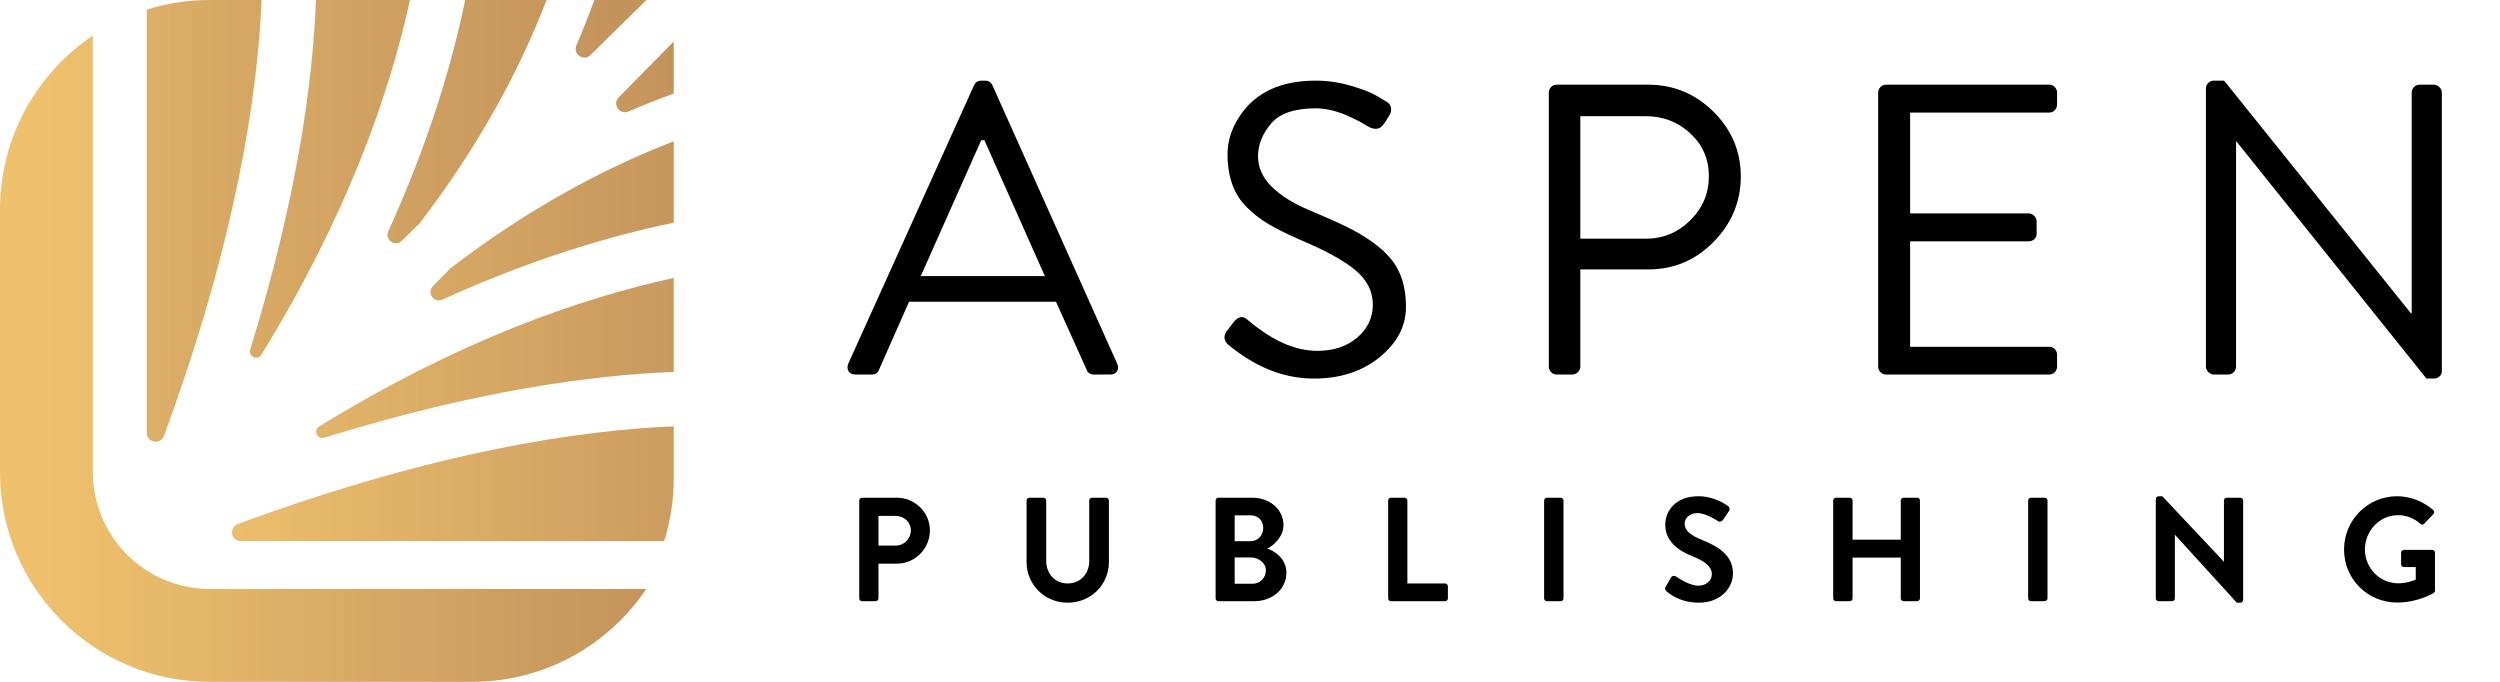 <svg width="165" height="45" viewBox="0 0 165 45" fill="none" xmlns="http://www.w3.org/2000/svg">
<path d="M154.707 36.274C154.707 34.322 156.268 32.752 158.21 32.752C159.088 32.752 159.927 33.093 160.591 33.659C160.669 33.737 160.678 33.854 160.6 33.932L159.995 34.566C159.917 34.645 159.83 34.645 159.742 34.566C159.322 34.196 158.805 34.001 158.268 34.001C157.049 34.001 156.083 35.044 156.083 36.264C156.083 37.474 157.049 38.499 158.278 38.499C158.825 38.499 159.244 38.333 159.439 38.255V37.425H158.659C158.551 37.425 158.473 37.347 158.473 37.25V36.479C158.473 36.371 158.551 36.293 158.659 36.293H160.532C160.63 36.293 160.708 36.381 160.708 36.479V38.977C160.708 39.055 160.669 39.103 160.63 39.133C160.63 39.133 159.625 39.767 158.21 39.767C156.268 39.767 154.707 38.225 154.707 36.274Z" fill="black"/>
<path d="M142.282 39.494V32.927C142.282 32.83 142.37 32.752 142.467 32.752H142.711L146.77 37.064H146.78V33.035C146.78 32.937 146.858 32.849 146.965 32.849H147.863C147.961 32.849 148.048 32.937 148.048 33.035V39.601C148.048 39.699 147.961 39.777 147.863 39.777H147.629L143.55 35.298H143.541V39.494C143.541 39.591 143.462 39.679 143.355 39.679H142.467C142.37 39.679 142.282 39.591 142.282 39.494Z" fill="black"/>
<path d="M133.857 39.494V33.035C133.857 32.937 133.945 32.849 134.042 32.849H134.95C135.047 32.849 135.135 32.937 135.135 33.035V39.494C135.135 39.591 135.047 39.679 134.95 39.679H134.042C133.945 39.679 133.857 39.591 133.857 39.494Z" fill="black"/>
<path d="M120.991 39.494V33.035C120.991 32.937 121.079 32.849 121.177 32.849H122.084C122.191 32.849 122.27 32.937 122.27 33.035V35.62H125.45V33.035C125.45 32.937 125.528 32.849 125.636 32.849H126.533C126.631 32.849 126.719 32.937 126.719 33.035V39.494C126.719 39.591 126.631 39.679 126.533 39.679H125.636C125.528 39.679 125.45 39.591 125.45 39.494V36.801H122.27V39.494C122.27 39.591 122.191 39.679 122.084 39.679H121.177C121.079 39.679 120.991 39.591 120.991 39.494Z" fill="black"/>
<path d="M109.985 39.016C109.898 38.928 109.849 38.879 109.937 38.723L110.288 38.118C110.366 37.981 110.532 37.981 110.62 38.05C110.668 38.079 111.459 38.655 112.093 38.655C112.6 38.655 112.981 38.323 112.981 37.903C112.981 37.406 112.561 37.064 111.742 36.733C110.824 36.362 109.907 35.776 109.907 34.625C109.907 33.757 110.551 32.752 112.103 32.752C113.098 32.752 113.859 33.259 114.054 33.405C114.152 33.464 114.181 33.63 114.113 33.727L113.742 34.283C113.664 34.401 113.517 34.479 113.4 34.401C113.322 34.352 112.581 33.864 112.044 33.864C111.488 33.864 111.185 34.235 111.185 34.547C111.185 35.005 111.546 35.318 112.337 35.64C113.283 36.02 114.376 36.586 114.376 37.845C114.376 38.85 113.508 39.777 112.132 39.777C110.902 39.777 110.18 39.201 109.985 39.016Z" fill="black"/>
<path d="M101.911 39.494V33.035C101.911 32.937 101.999 32.849 102.097 32.849H103.004C103.102 32.849 103.19 32.937 103.19 33.035V39.494C103.19 39.591 103.102 39.679 103.004 39.679H102.097C101.999 39.679 101.911 39.591 101.911 39.494Z" fill="black"/>
<path d="M91.619 39.494V33.035C91.619 32.937 91.697 32.849 91.804 32.849H92.702C92.799 32.849 92.887 32.937 92.887 33.035V38.508H95.375C95.483 38.508 95.561 38.596 95.561 38.694V39.494C95.561 39.591 95.483 39.679 95.375 39.679H91.804C91.697 39.679 91.619 39.591 91.619 39.494Z" fill="black"/>
<path d="M80.23 39.494V33.035C80.23 32.937 80.308 32.849 80.416 32.849H82.65C83.811 32.849 84.709 33.63 84.709 34.654C84.709 35.406 84.094 35.991 83.636 36.206C84.153 36.371 84.904 36.898 84.904 37.796C84.904 38.889 83.967 39.679 82.777 39.679H80.416C80.308 39.679 80.23 39.591 80.23 39.494ZM81.489 35.718H82.533C83.031 35.718 83.372 35.328 83.372 34.84C83.372 34.352 83.031 34.01 82.533 34.01H81.489V35.718ZM81.489 38.528H82.67C83.157 38.528 83.548 38.147 83.548 37.64C83.548 37.152 83.06 36.791 82.552 36.791H81.489V38.528Z" fill="black"/>
<path d="M67.753 37.094V33.035C67.753 32.937 67.841 32.849 67.939 32.849H68.866C68.973 32.849 69.051 32.937 69.051 33.035V37.025C69.051 37.855 69.617 38.508 70.466 38.508C71.315 38.508 71.89 37.855 71.89 37.035V33.035C71.89 32.937 71.968 32.849 72.076 32.849H73.003C73.1 32.849 73.188 32.937 73.188 33.035V37.094C73.188 38.577 72.007 39.777 70.466 39.777C68.934 39.777 67.753 38.577 67.753 37.094Z" fill="black"/>
<path d="M56.71 39.494V33.035C56.71 32.937 56.788 32.849 56.895 32.849H59.188C60.389 32.849 61.374 33.825 61.374 35.005C61.374 36.215 60.389 37.201 59.198 37.201H57.979V39.494C57.979 39.591 57.891 39.679 57.793 39.679H56.895C56.788 39.679 56.71 39.591 56.71 39.494ZM57.979 36.011H59.11C59.657 36.011 60.115 35.571 60.115 34.996C60.115 34.459 59.657 34.049 59.11 34.049H57.979V36.011Z" fill="black"/>
<path d="M145.592 24.198V5.816C145.592 5.682 145.645 5.567 145.752 5.469C145.859 5.371 145.979 5.322 146.112 5.322H146.792L159.118 20.676H159.172V6.109C159.172 5.976 159.221 5.856 159.319 5.749C159.416 5.642 159.541 5.589 159.692 5.589H160.639C160.773 5.589 160.893 5.642 160.999 5.749C161.106 5.856 161.16 5.976 161.16 6.109V24.505C161.16 24.647 161.106 24.763 160.999 24.852C160.893 24.941 160.773 24.985 160.639 24.985H160.146L147.606 9.337H147.579V24.198C147.579 24.331 147.531 24.451 147.433 24.558C147.335 24.665 147.21 24.718 147.059 24.718H146.112C145.979 24.718 145.859 24.665 145.752 24.558C145.645 24.451 145.592 24.331 145.592 24.198Z" fill="black"/>
<path d="M123.96 24.198V6.109C123.96 5.976 124.009 5.856 124.107 5.749C124.204 5.642 124.329 5.589 124.48 5.589H135.245C135.397 5.589 135.521 5.642 135.619 5.749C135.717 5.856 135.766 5.976 135.766 6.109V6.909C135.766 7.043 135.717 7.163 135.619 7.27C135.521 7.376 135.397 7.43 135.245 7.43H126.068V14.086H133.898C134.031 14.086 134.152 14.14 134.258 14.246C134.365 14.353 134.418 14.473 134.418 14.607V15.407C134.427 15.558 134.378 15.683 134.272 15.78C134.165 15.878 134.04 15.927 133.898 15.927H126.068V22.891H135.245C135.397 22.882 135.521 22.931 135.619 23.037C135.717 23.144 135.766 23.269 135.766 23.411V24.198C135.766 24.331 135.717 24.451 135.619 24.558C135.521 24.665 135.397 24.718 135.245 24.718H124.48C124.329 24.718 124.204 24.665 124.107 24.558C124.009 24.451 123.96 24.331 123.96 24.198Z" fill="black"/>
<path d="M104.302 15.754H108.638C109.767 15.754 110.741 15.349 111.559 14.54C112.377 13.73 112.786 12.761 112.786 11.632C112.786 10.502 112.377 9.56 111.559 8.804C110.741 8.048 109.767 7.67 108.638 7.67H104.302V15.754ZM102.221 24.198V6.109C102.221 5.976 102.27 5.856 102.368 5.749C102.466 5.642 102.59 5.589 102.741 5.589H108.771C110.452 5.589 111.893 6.185 113.093 7.376C114.294 8.568 114.894 9.995 114.894 11.658C114.885 13.321 114.285 14.758 113.093 15.967C111.901 17.177 110.47 17.781 108.798 17.781H104.302V24.198C104.302 24.331 104.249 24.451 104.142 24.558C104.035 24.665 103.915 24.718 103.782 24.718H102.741C102.59 24.718 102.466 24.665 102.368 24.558C102.27 24.451 102.221 24.331 102.221 24.198Z" fill="black"/>
<path d="M86.939 23.157C88.015 23.157 88.895 22.864 89.58 22.277C90.265 21.69 90.607 20.965 90.607 20.103C90.607 19.231 90.225 18.475 89.46 17.835C88.695 17.195 87.481 16.527 85.818 15.834C84.991 15.469 84.311 15.131 83.777 14.82C83.244 14.518 82.755 14.144 82.31 13.699C81.447 12.864 81.016 11.69 81.016 10.178C81.016 9.315 81.283 8.479 81.816 7.67C82.848 6.105 84.52 5.322 86.832 5.322C87.624 5.322 88.411 5.438 89.193 5.669C89.976 5.9 90.554 6.131 90.927 6.362L91.501 6.709C91.67 6.798 91.772 6.932 91.808 7.11C91.826 7.305 91.799 7.456 91.728 7.563C91.657 7.67 91.586 7.785 91.514 7.91C91.443 8.034 91.386 8.119 91.341 8.163C91.092 8.555 90.728 8.608 90.247 8.323C90.158 8.27 90.069 8.217 89.98 8.163C89.9 8.11 89.78 8.043 89.62 7.963C89.46 7.883 89.305 7.808 89.153 7.736C88.326 7.345 87.557 7.15 86.846 7.15C85.44 7.15 84.453 7.487 83.884 8.163C83.315 8.839 83.03 9.555 83.03 10.311C83.03 11.067 83.337 11.743 83.951 12.339C84.564 12.935 85.387 13.446 86.419 13.873C87.45 14.309 88.242 14.66 88.793 14.927C90.18 15.603 91.194 16.336 91.835 17.128C92.475 17.919 92.795 18.96 92.795 20.249C92.795 21.521 92.217 22.628 91.061 23.571C89.905 24.514 88.46 24.985 86.725 24.985C84.991 24.985 83.333 24.416 81.75 23.277C81.305 22.957 81.043 22.748 80.963 22.651C80.767 22.41 80.767 22.144 80.963 21.85C81.007 21.806 81.074 21.721 81.163 21.597C81.252 21.472 81.318 21.383 81.363 21.33C81.683 20.894 82.003 20.814 82.323 21.09C83.933 22.468 85.472 23.157 86.939 23.157Z" fill="black"/>
<path d="M68.962 18.222L64.973 9.257H64.76L60.771 18.222H68.962ZM56.449 24.718C56.245 24.718 56.098 24.647 56.009 24.505C55.92 24.363 55.911 24.198 55.982 24.011L64.293 5.615C64.391 5.42 64.546 5.322 64.76 5.322H65.027C65.24 5.322 65.396 5.42 65.494 5.615L73.738 24.011C73.818 24.198 73.813 24.363 73.724 24.505C73.635 24.647 73.489 24.718 73.284 24.718H72.19C71.959 24.718 71.803 24.616 71.723 24.411L69.696 19.916H59.998L58.01 24.411C57.93 24.616 57.774 24.718 57.543 24.718H56.449Z" fill="black"/>
<path d="M13.835 38.872C9.585 38.872 6.127 35.415 6.127 31.164V2.346C2.431 4.83 0 9.049 0 13.836V31.164C0 38.805 6.194 45 13.835 45H31.164C35.951 45 40.169 42.568 42.654 38.872H13.835Z" fill="url(#paint0_linear_4761_410)"/>
<path d="M42.664 0H39.227C38.875 0.968 38.482 1.965 38.042 2.991C37.792 3.572 38.522 4.078 38.973 3.634L42.664 0Z" fill="url(#paint1_linear_4761_410)"/>
<path d="M17.261 0H13.835C12.389 0 10.995 0.223 9.685 0.635V28.57C9.685 29.222 10.591 29.385 10.816 28.774C15.634 15.71 17.014 6.097 17.261 0Z" fill="url(#paint2_linear_4761_410)"/>
<path d="M27.057 0H20.851C20.653 5.287 19.642 12.973 16.513 23.066C16.371 23.525 16.995 23.821 17.247 23.412C22.888 14.262 25.698 6.238 27.057 0Z" fill="url(#paint3_linear_4761_410)"/>
<path d="M36.073 0H30.701C29.858 4.098 28.34 9.297 25.627 15.266C25.371 15.827 26.084 16.323 26.523 15.891L27.693 14.738C31.693 9.518 34.337 4.506 36.073 0Z" fill="url(#paint4_linear_4761_410)"/>
<path d="M44.467 2.735V6.172C43.499 6.524 42.501 6.918 41.476 7.358C40.895 7.608 40.389 6.878 40.833 6.427L44.467 2.735Z" fill="url(#paint5_linear_4761_410)"/>
<path d="M44.467 28.139V31.565C44.467 33.011 44.244 34.405 43.833 35.716H15.897C15.245 35.716 15.082 34.809 15.694 34.584C28.757 29.765 38.37 28.387 44.467 28.139Z" fill="url(#paint6_linear_4761_410)"/>
<path d="M44.467 18.343V24.549C39.18 24.748 31.494 25.758 21.401 28.887C20.942 29.029 20.645 28.405 21.055 28.154C30.205 22.512 38.228 19.703 44.467 18.343Z" fill="url(#paint7_linear_4761_410)"/>
<path d="M44.467 9.326V14.698C40.369 15.542 35.17 17.059 29.201 19.773C28.64 20.028 28.144 19.316 28.576 18.876L29.729 17.706C34.949 13.707 39.961 11.063 44.467 9.326Z" fill="url(#paint8_linear_4761_410)"/>
<defs>
<linearGradient id="paint0_linear_4761_410" x1="49.31" y1="-2.462" x2="-2.697" y2="-2.462" gradientUnits="userSpaceOnUse">
<stop offset="0.115" stop-color="#C3935C"/>
<stop offset="0.891" stop-color="#EFC16D"/>
</linearGradient>
<linearGradient id="paint1_linear_4761_410" x1="46.704" y1="-5.263" x2="-5.304" y2="-5.263" gradientUnits="userSpaceOnUse">
<stop offset="0.115" stop-color="#C3935C"/>
<stop offset="0.891" stop-color="#EFC16D"/>
</linearGradient>
<linearGradient id="paint2_linear_4761_410" x1="39.758" y1="-12.722" x2="-12.249" y2="-12.722" gradientUnits="userSpaceOnUse">
<stop offset="0.115" stop-color="#C3935C"/>
<stop offset="0.891" stop-color="#EFC16D"/>
</linearGradient>
<linearGradient id="paint3_linear_4761_410" x1="42.331" y1="-9.959" x2="-9.676" y2="-9.959" gradientUnits="userSpaceOnUse">
<stop offset="0.115" stop-color="#C3935C"/>
<stop offset="0.891" stop-color="#EFC16D"/>
</linearGradient>
<linearGradient id="paint4_linear_4761_410" x1="44.89" y1="-7.21" x2="-7.118" y2="-7.21" gradientUnits="userSpaceOnUse">
<stop offset="0.115" stop-color="#C3935C"/>
<stop offset="0.891" stop-color="#EFC16D"/>
</linearGradient>
<linearGradient id="paint5_linear_4761_410" x1="50.511" y1="-1.174" x2="-1.499" y2="-1.174" gradientUnits="userSpaceOnUse">
<stop offset="0.115" stop-color="#C3935C"/>
<stop offset="0.891" stop-color="#EFC16D"/>
</linearGradient>
<linearGradient id="paint6_linear_4761_410" x1="58.976" y1="7.918" x2="6.967" y2="7.918" gradientUnits="userSpaceOnUse">
<stop offset="0.115" stop-color="#C3935C"/>
<stop offset="0.891" stop-color="#EFC16D"/>
</linearGradient>
<linearGradient id="paint7_linear_4761_410" x1="55.993" y1="4.715" x2="3.985" y2="4.715" gradientUnits="userSpaceOnUse">
<stop offset="0.115" stop-color="#C3935C"/>
<stop offset="0.891" stop-color="#EFC16D"/>
</linearGradient>
<linearGradient id="paint8_linear_4761_410" x1="52.949" y1="1.445" x2="0.94" y2="1.445" gradientUnits="userSpaceOnUse">
<stop offset="0.115" stop-color="#C3935C"/>
<stop offset="0.891" stop-color="#EFC16D"/>
</linearGradient>
</defs>
</svg>
